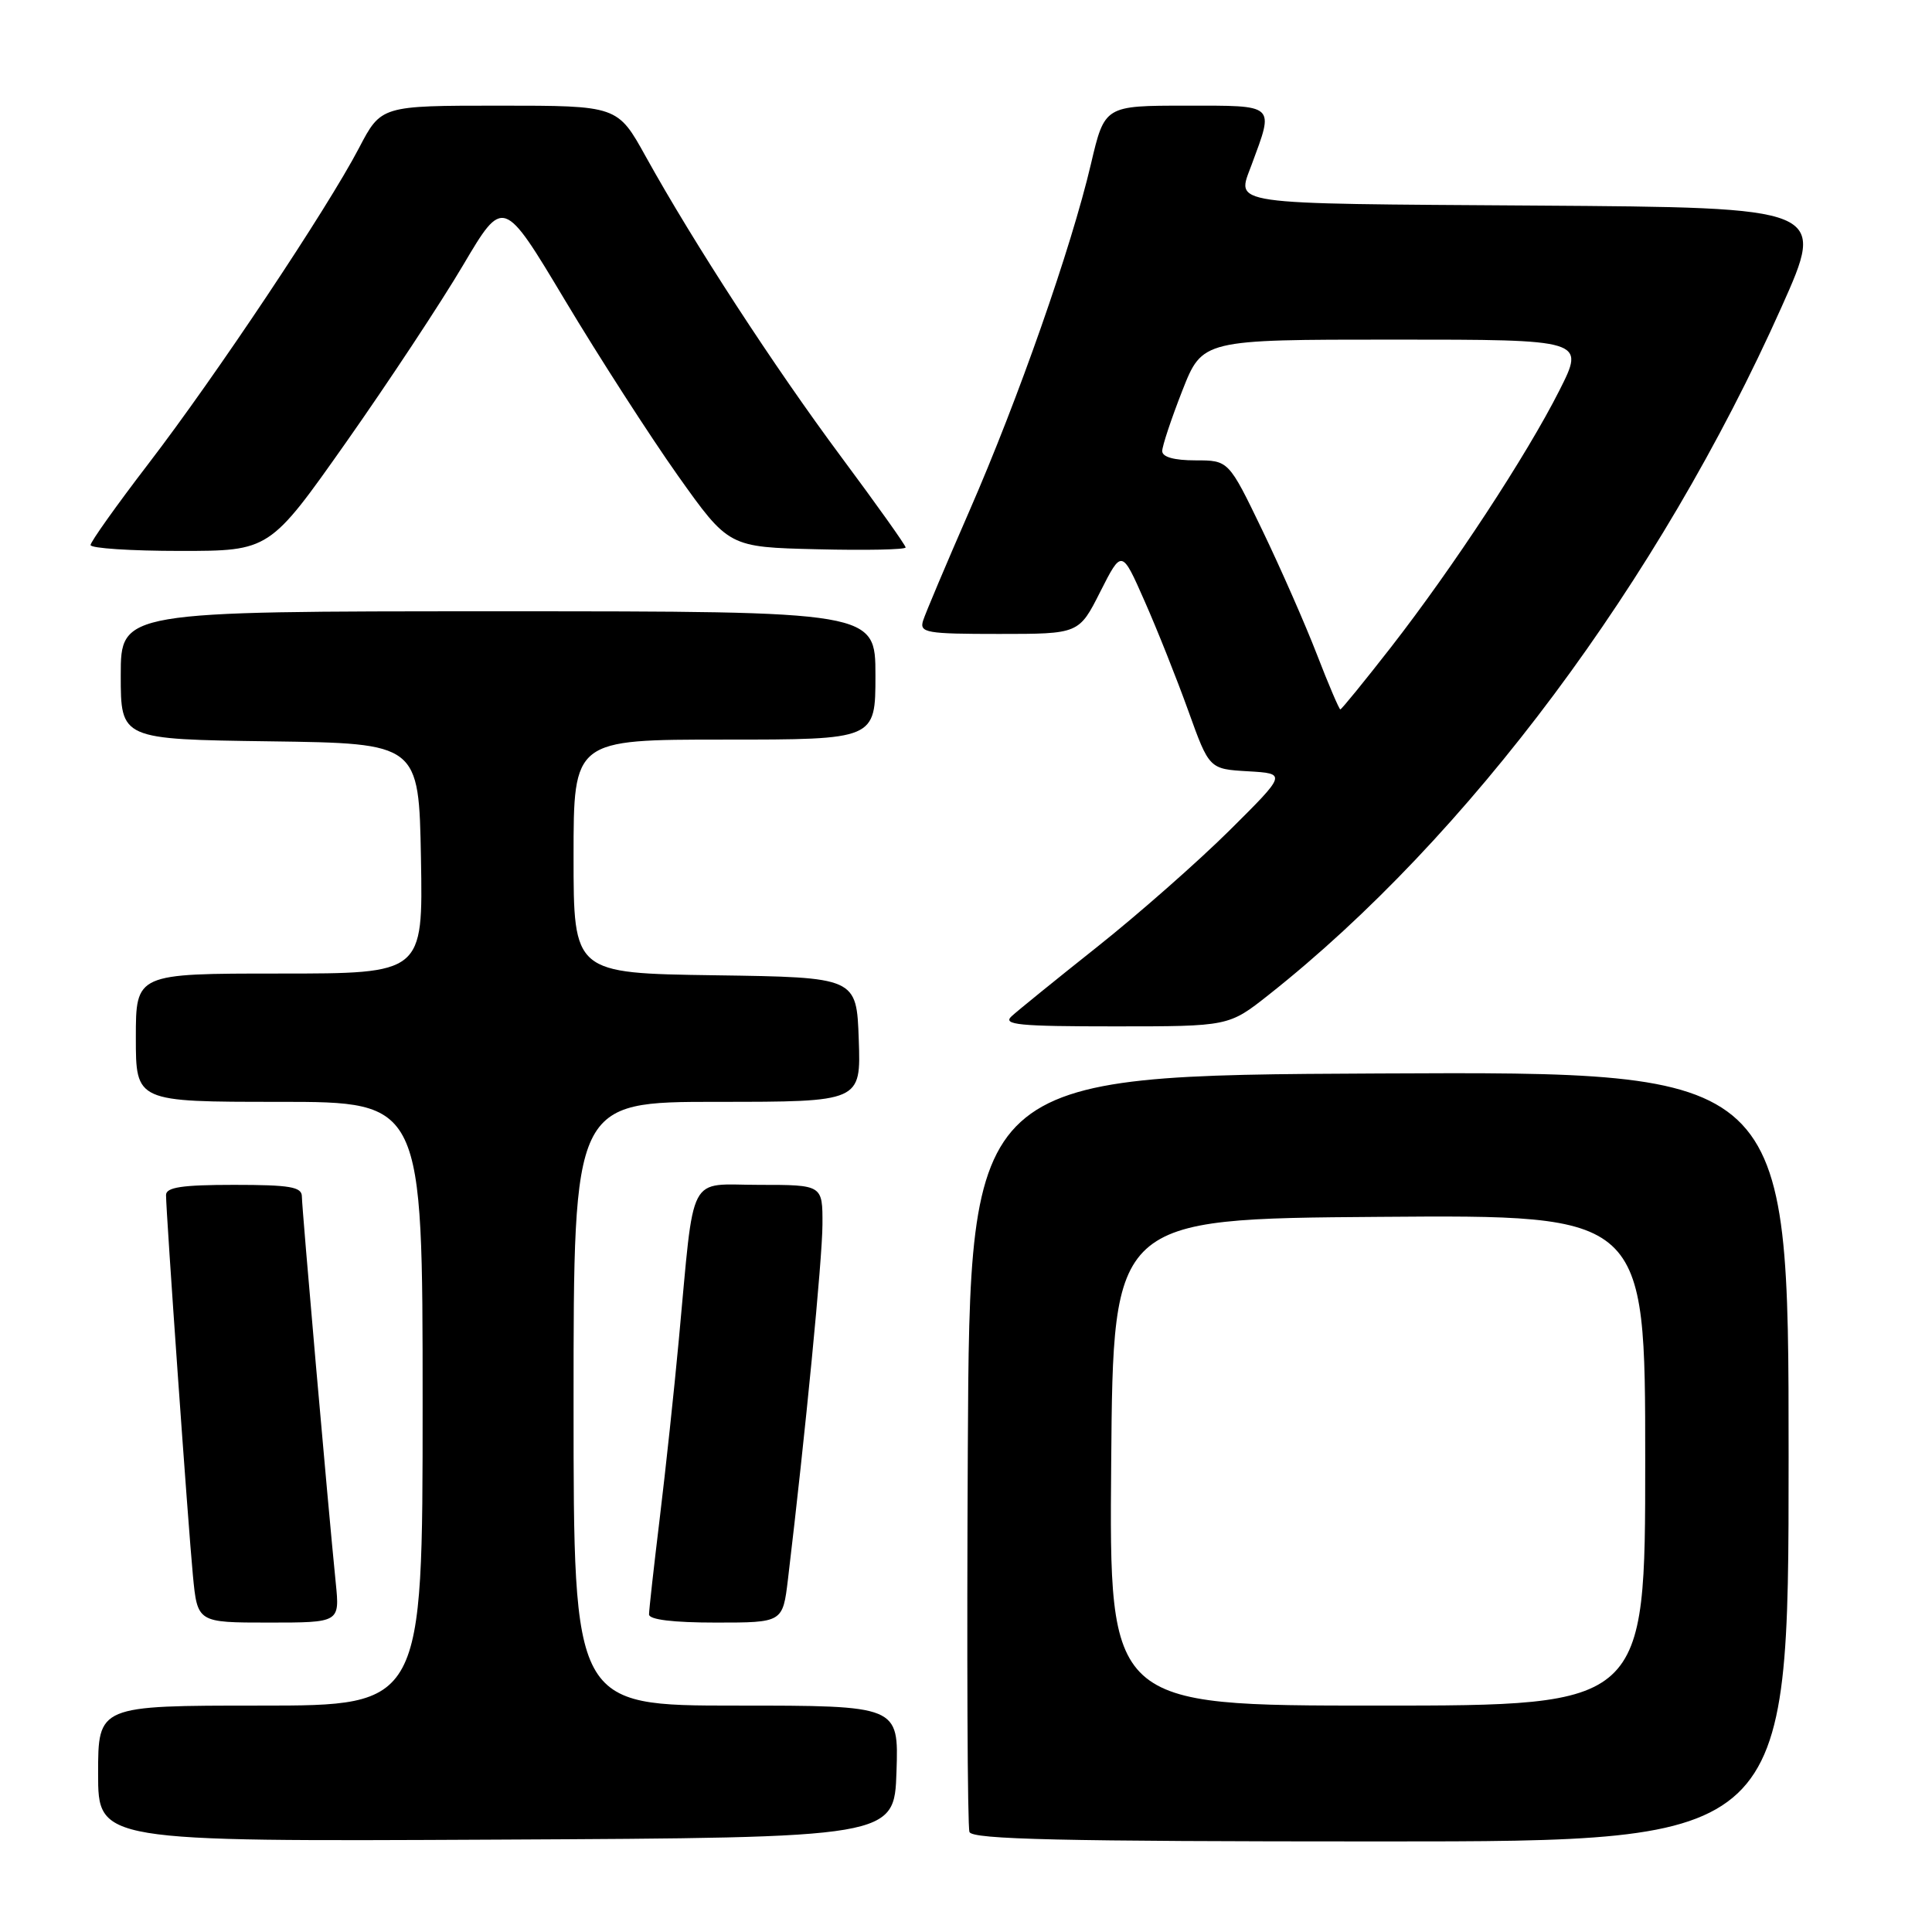 <?xml version="1.0" encoding="UTF-8" standalone="no"?>
<!DOCTYPE svg PUBLIC "-//W3C//DTD SVG 1.1//EN" "http://www.w3.org/Graphics/SVG/1.1/DTD/svg11.dtd" >
<svg xmlns="http://www.w3.org/2000/svg" xmlns:xlink="http://www.w3.org/1999/xlink" version="1.1" viewBox="0 0 256 256">
 <g >
 <path fill="currentColor"
d=" M 118.79 234.75 C 119.08 226.00 119.08 226.00 97.54 226.00 C 76.00 226.00 76.00 226.00 76.00 186.00 C 76.00 146.00 76.00 146.00 95.04 146.00 C 114.08 146.00 114.08 146.00 113.79 137.75 C 113.50 129.50 113.50 129.50 94.75 129.23 C 76.00 128.96 76.00 128.96 76.00 113.48 C 76.00 98.00 76.00 98.00 96.00 98.00 C 116.00 98.00 116.00 98.00 116.00 89.50 C 116.00 81.00 116.00 81.00 66.00 81.00 C 16.00 81.00 16.00 81.00 16.00 89.48 C 16.00 97.96 16.00 97.96 35.75 98.23 C 55.50 98.50 55.50 98.50 55.78 113.75 C 56.05 129.00 56.05 129.00 37.03 129.00 C 18.00 129.00 18.00 129.00 18.00 137.50 C 18.00 146.00 18.00 146.00 37.00 146.00 C 56.00 146.00 56.00 146.00 56.00 186.00 C 56.00 226.00 56.00 226.00 34.50 226.00 C 13.00 226.00 13.00 226.00 13.00 235.01 C 13.00 244.02 13.00 244.02 65.75 243.76 C 118.50 243.50 118.50 243.50 118.79 234.75 Z  M 237.00 192.99 C 237.00 141.98 237.00 141.98 182.75 142.24 C 128.50 142.50 128.50 142.50 128.24 192.00 C 128.10 219.23 128.19 242.06 128.46 242.75 C 128.83 243.73 140.67 244.00 182.97 244.00 C 237.00 244.00 237.00 244.00 237.00 192.99 Z  M 44.49 209.75 C 43.44 199.32 40.00 160.04 40.00 158.54 C 40.00 157.27 38.44 157.00 31.00 157.00 C 24.12 157.00 22.00 157.32 22.00 158.35 C 22.00 160.67 24.93 202.18 25.56 208.75 C 26.16 215.00 26.16 215.00 35.59 215.00 C 45.02 215.00 45.02 215.00 44.49 209.75 Z  M 104.41 209.25 C 106.72 189.92 108.97 166.75 108.98 162.25 C 109.00 157.00 109.00 157.00 100.61 157.00 C 90.98 157.00 92.06 154.91 89.95 177.50 C 89.34 184.10 88.20 194.75 87.42 201.17 C 86.64 207.59 86.00 213.33 86.00 213.92 C 86.00 214.61 89.18 215.00 94.86 215.00 C 103.72 215.00 103.72 215.00 104.41 209.25 Z  M 168.11 131.82 C 194.53 110.93 219.84 76.99 236.07 40.67 C 241.96 27.50 241.96 27.50 203.48 27.24 C 161.99 26.96 163.86 27.23 165.85 21.82 C 168.84 13.73 169.14 14.00 157.20 14.00 C 146.37 14.00 146.37 14.00 144.55 21.75 C 141.94 32.87 134.93 52.87 128.45 67.70 C 125.38 74.74 122.61 81.29 122.31 82.25 C 121.82 83.84 122.73 84.00 132.37 84.00 C 142.97 84.00 142.97 84.00 145.80 78.39 C 148.64 72.79 148.64 72.79 151.66 79.64 C 153.33 83.41 155.94 89.97 157.46 94.20 C 160.23 101.90 160.23 101.90 165.37 102.20 C 170.50 102.50 170.50 102.50 162.89 110.06 C 158.70 114.21 150.83 121.14 145.39 125.46 C 139.95 129.78 134.84 133.92 134.04 134.66 C 132.80 135.79 134.98 136.00 147.70 136.00 C 162.82 136.00 162.82 136.00 168.11 131.82 Z  M 45.88 58.58 C 51.46 50.65 58.43 40.10 61.36 35.14 C 66.69 26.13 66.69 26.13 74.88 39.81 C 79.39 47.34 86.11 57.77 89.81 63.00 C 96.56 72.50 96.56 72.50 108.28 72.78 C 114.72 72.94 120.00 72.83 120.00 72.54 C 120.00 72.25 116.16 66.86 111.47 60.55 C 102.58 48.59 91.97 32.29 85.57 20.75 C 81.83 14.00 81.83 14.00 66.16 14.00 C 50.50 14.00 50.50 14.00 47.56 19.63 C 43.35 27.68 28.59 49.82 19.65 61.47 C 15.44 66.96 12.00 71.80 12.00 72.22 C 12.00 72.65 17.34 73.00 23.86 73.00 C 35.72 73.00 35.72 73.00 45.88 58.58 Z  M 147.24 193.75 C 147.50 161.50 147.50 161.50 182.75 161.24 C 218.00 160.97 218.00 160.97 218.00 193.49 C 218.00 226.00 218.00 226.00 182.49 226.00 C 146.97 226.00 146.97 226.00 147.24 193.75 Z  M 174.51 86.75 C 172.97 82.76 169.71 75.34 167.26 70.25 C 162.80 61.00 162.80 61.00 158.40 61.00 C 155.59 61.00 154.00 60.56 154.00 59.77 C 154.00 59.10 155.20 55.50 156.66 51.77 C 159.32 45.00 159.32 45.00 184.67 45.00 C 210.03 45.00 210.03 45.00 206.62 51.75 C 202.27 60.36 192.55 75.17 184.32 85.75 C 180.78 90.29 177.76 94.00 177.60 94.00 C 177.45 94.00 176.05 90.74 174.51 86.75 Z "/>
</g>
</svg>